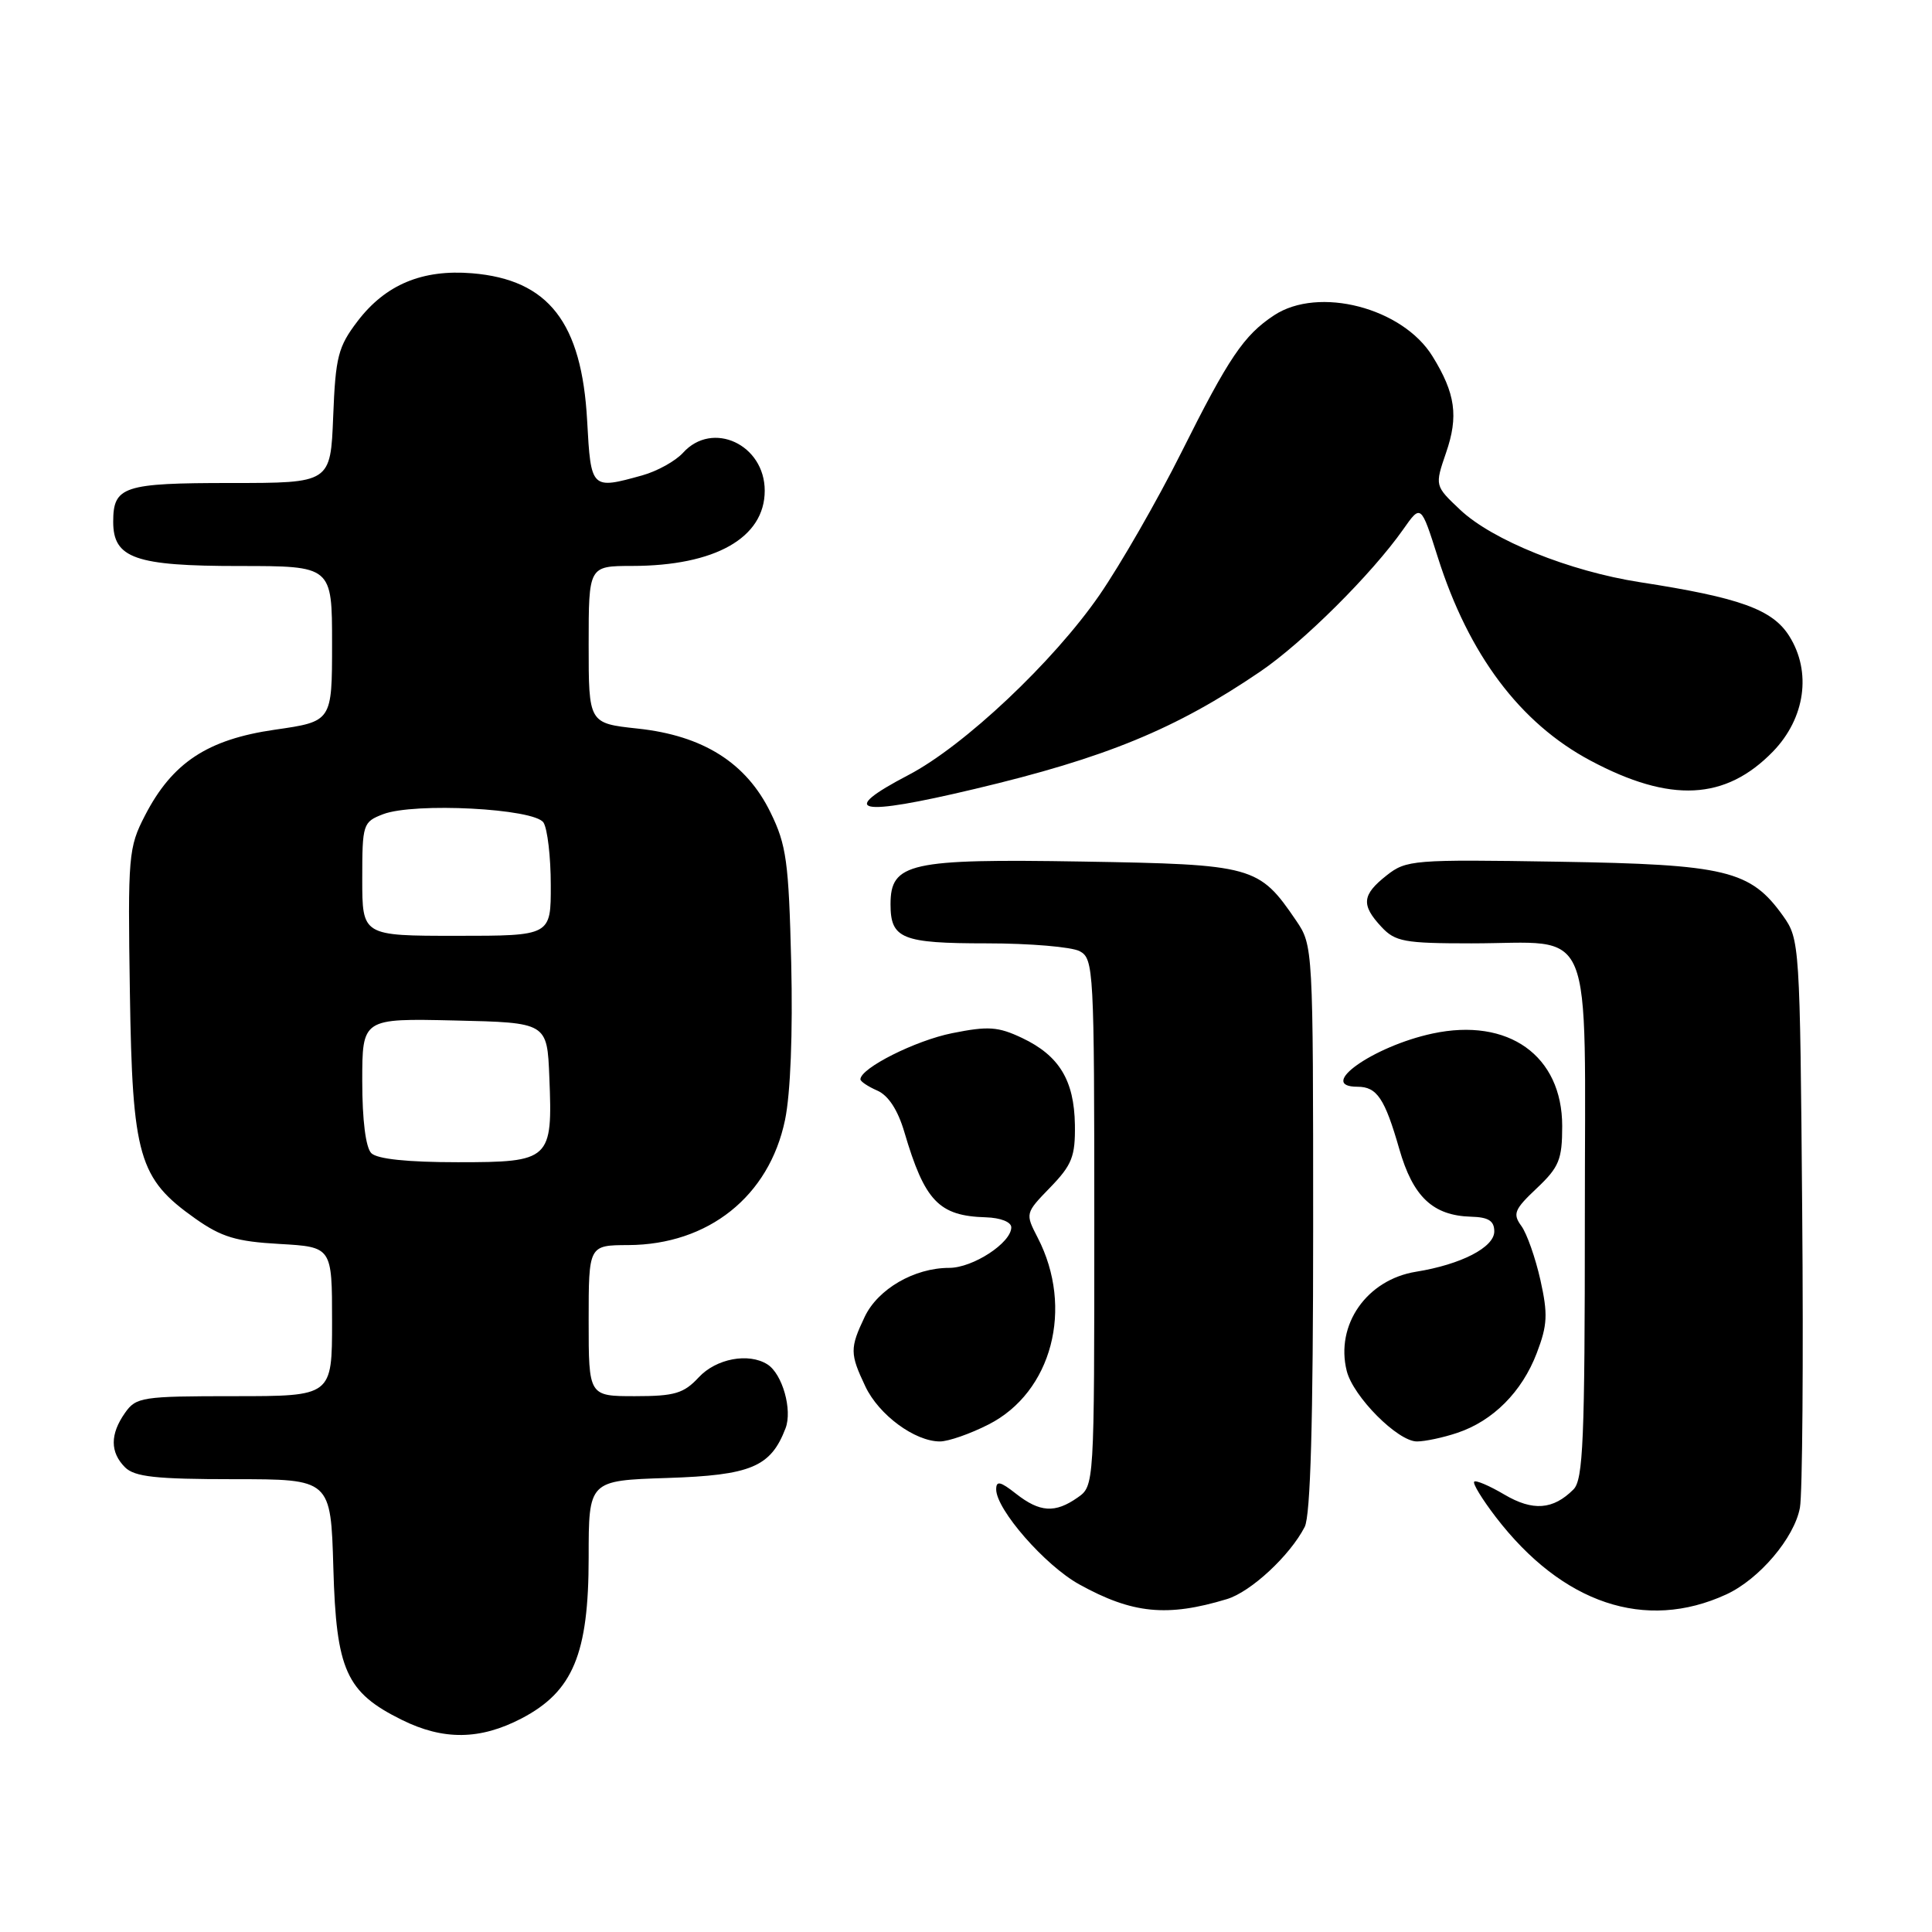 <?xml version="1.0" encoding="UTF-8" standalone="no"?>
<!DOCTYPE svg PUBLIC "-//W3C//DTD SVG 1.1//EN" "http://www.w3.org/Graphics/SVG/1.1/DTD/svg11.dtd" >
<svg xmlns="http://www.w3.org/2000/svg" xmlns:xlink="http://www.w3.org/1999/xlink" version="1.1" viewBox="0 0 256 256">
 <g >
 <path fill="currentColor"
d=" M 69.09 227.71 C 75.92 224.15 78.00 219.17 78.00 206.38 C 78.00 196.18 78.00 196.18 88.40 195.84 C 99.51 195.48 102.13 194.38 104.09 189.25 C 105.02 186.81 103.67 182.05 101.69 180.79 C 99.20 179.21 94.89 180.02 92.59 182.50 C 90.60 184.64 89.40 185.00 84.14 185.00 C 78.00 185.00 78.00 185.00 78.00 175.00 C 78.00 165.00 78.00 165.00 83.25 164.98 C 93.87 164.93 101.92 158.51 104.02 148.40 C 104.75 144.90 105.06 136.85 104.84 127.59 C 104.51 114.16 104.21 111.96 102.09 107.64 C 98.88 101.07 93.15 97.46 84.49 96.54 C 78.00 95.84 78.00 95.84 78.00 85.42 C 78.00 75.00 78.00 75.00 83.75 74.99 C 94.76 74.98 101.33 71.26 101.33 65.02 C 101.33 58.90 94.41 55.68 90.51 59.99 C 89.51 61.09 87.08 62.44 85.10 62.99 C 78.33 64.87 78.30 64.84 77.80 55.75 C 77.09 42.71 72.68 37.05 62.56 36.21 C 55.96 35.67 51.09 37.70 47.38 42.56 C 44.80 45.95 44.46 47.26 44.15 55.17 C 43.80 64.00 43.80 64.00 30.60 64.00 C 16.34 64.00 15.00 64.44 15.00 69.14 C 15.00 73.98 17.91 75.00 31.72 75.00 C 44.00 75.00 44.00 75.00 44.00 85.30 C 44.00 95.60 44.00 95.60 36.42 96.69 C 27.48 97.98 22.82 101.06 19.21 108.06 C 17.02 112.30 16.93 113.36 17.21 131.50 C 17.54 153.30 18.37 156.16 25.88 161.47 C 29.35 163.92 31.31 164.51 37.04 164.83 C 44.00 165.23 44.00 165.23 44.00 175.11 C 44.00 185.00 44.00 185.00 31.06 185.00 C 18.82 185.00 18.03 185.12 16.56 187.22 C 14.57 190.05 14.58 192.44 16.57 194.43 C 17.84 195.69 20.64 196.00 30.99 196.00 C 43.83 196.00 43.83 196.00 44.17 207.75 C 44.55 221.33 45.86 224.24 53.24 227.89 C 58.75 230.62 63.61 230.56 69.09 227.71 Z  M 162.57 211.89 C 165.75 210.93 170.93 206.12 172.88 202.32 C 173.65 200.82 174.00 188.36 174.00 162.71 C 174.00 125.56 173.98 125.27 171.75 121.99 C 166.81 114.73 166.11 114.54 143.39 114.16 C 120.51 113.78 118.00 114.34 118.00 119.82 C 118.00 124.39 119.49 125.00 130.77 125.00 C 136.47 125.00 142.00 125.47 143.07 126.04 C 144.92 127.03 145.00 128.49 145.00 161.98 C 145.00 196.89 145.00 196.89 142.78 198.44 C 139.80 200.53 137.78 200.40 134.63 197.93 C 132.55 196.29 132.00 196.17 132.00 197.35 C 132.00 200.02 138.48 207.44 143.01 209.94 C 150.04 213.83 154.65 214.29 162.57 211.89 Z  M 228.74 211.27 C 233.11 209.26 237.77 203.77 238.50 199.77 C 238.83 197.97 238.97 180.30 238.80 160.50 C 238.51 125.10 238.46 124.45 236.27 121.37 C 231.94 115.31 228.75 114.54 206.48 114.18 C 187.26 113.87 186.34 113.94 183.73 116.00 C 180.47 118.57 180.33 119.90 183.04 122.81 C 184.87 124.78 186.08 125.00 194.97 125.00 C 211.53 125.00 210.00 121.30 210.00 161.40 C 210.00 190.76 209.78 196.08 208.49 197.36 C 205.79 200.06 203.11 200.26 199.34 198.04 C 197.36 196.87 195.56 196.10 195.34 196.33 C 195.11 196.56 196.40 198.67 198.21 201.03 C 207.03 212.51 218.02 216.20 228.74 211.27 Z  M 130.99 188.75 C 139.39 184.48 142.32 173.32 137.50 164.00 C 135.84 160.78 135.84 160.76 139.17 157.33 C 142.05 154.35 142.49 153.23 142.43 149.04 C 142.34 143.15 140.35 139.87 135.44 137.54 C 132.25 136.03 130.95 135.94 126.17 136.90 C 121.31 137.87 114.03 141.53 114.01 143.01 C 114.00 143.29 115.01 143.97 116.25 144.51 C 117.71 145.15 118.97 147.08 119.83 150.00 C 122.53 159.16 124.40 161.12 130.63 161.30 C 132.58 161.36 134.00 161.92 134.00 162.63 C 134.00 164.68 128.92 168.00 125.77 168.00 C 121.15 168.00 116.33 170.80 114.58 174.48 C 112.60 178.64 112.61 179.38 114.67 183.72 C 116.46 187.49 121.21 190.99 124.54 191.00 C 125.66 191.00 128.56 189.99 130.99 188.75 Z  M 193.10 189.86 C 197.83 188.28 201.67 184.43 203.63 179.29 C 205.05 175.57 205.12 174.14 204.11 169.60 C 203.45 166.67 202.32 163.45 201.59 162.45 C 200.41 160.84 200.66 160.25 203.63 157.45 C 206.59 154.65 207.00 153.65 207.00 149.21 C 207.00 139.88 199.87 134.79 189.81 136.95 C 181.93 138.64 174.38 144.00 179.88 144.00 C 182.45 144.00 183.49 145.55 185.41 152.24 C 187.23 158.59 189.86 161.07 194.92 161.22 C 197.23 161.28 198.00 161.77 198.00 163.17 C 198.00 165.28 193.60 167.55 187.64 168.51 C 181.10 169.56 176.92 175.55 178.45 181.66 C 179.31 185.07 185.21 191.00 187.75 191.00 C 188.82 191.00 191.23 190.49 193.10 189.86 Z  M 129.16 104.54 C 146.50 100.43 155.79 96.61 167.00 88.98 C 172.66 85.13 181.78 76.05 185.93 70.15 C 188.28 66.80 188.28 66.80 190.52 73.85 C 194.61 86.75 201.41 95.81 210.74 100.78 C 221.34 106.43 228.64 106.06 234.94 99.57 C 239.20 95.16 240.07 89.03 237.09 84.29 C 234.87 80.75 230.55 79.19 217.28 77.14 C 207.97 75.69 197.75 71.58 193.48 67.55 C 190.11 64.37 190.11 64.37 191.61 59.99 C 193.28 55.16 192.86 52.14 189.82 47.22 C 185.85 40.77 174.72 37.89 168.82 41.78 C 164.82 44.42 162.82 47.37 156.51 60.00 C 153.34 66.33 148.47 74.80 145.69 78.84 C 139.60 87.67 127.74 98.85 120.38 102.69 C 110.87 107.66 113.61 108.24 129.16 104.54 Z  M 49.20 152.80 C 48.46 152.06 48.00 148.42 48.00 143.27 C 48.00 134.94 48.00 134.94 60.25 135.22 C 72.50 135.50 72.50 135.50 72.79 142.73 C 73.24 153.72 72.94 154.00 60.66 154.00 C 54.01 154.00 49.98 153.58 49.20 152.80 Z  M 48.00 116.48 C 48.00 109.19 48.09 108.92 50.75 107.89 C 54.89 106.30 70.84 107.13 72.02 109.00 C 72.54 109.83 72.98 113.54 72.98 117.25 C 73.00 124.00 73.00 124.00 60.50 124.00 C 48.00 124.00 48.00 124.00 48.00 116.48 Z "/>
</g>
</svg>